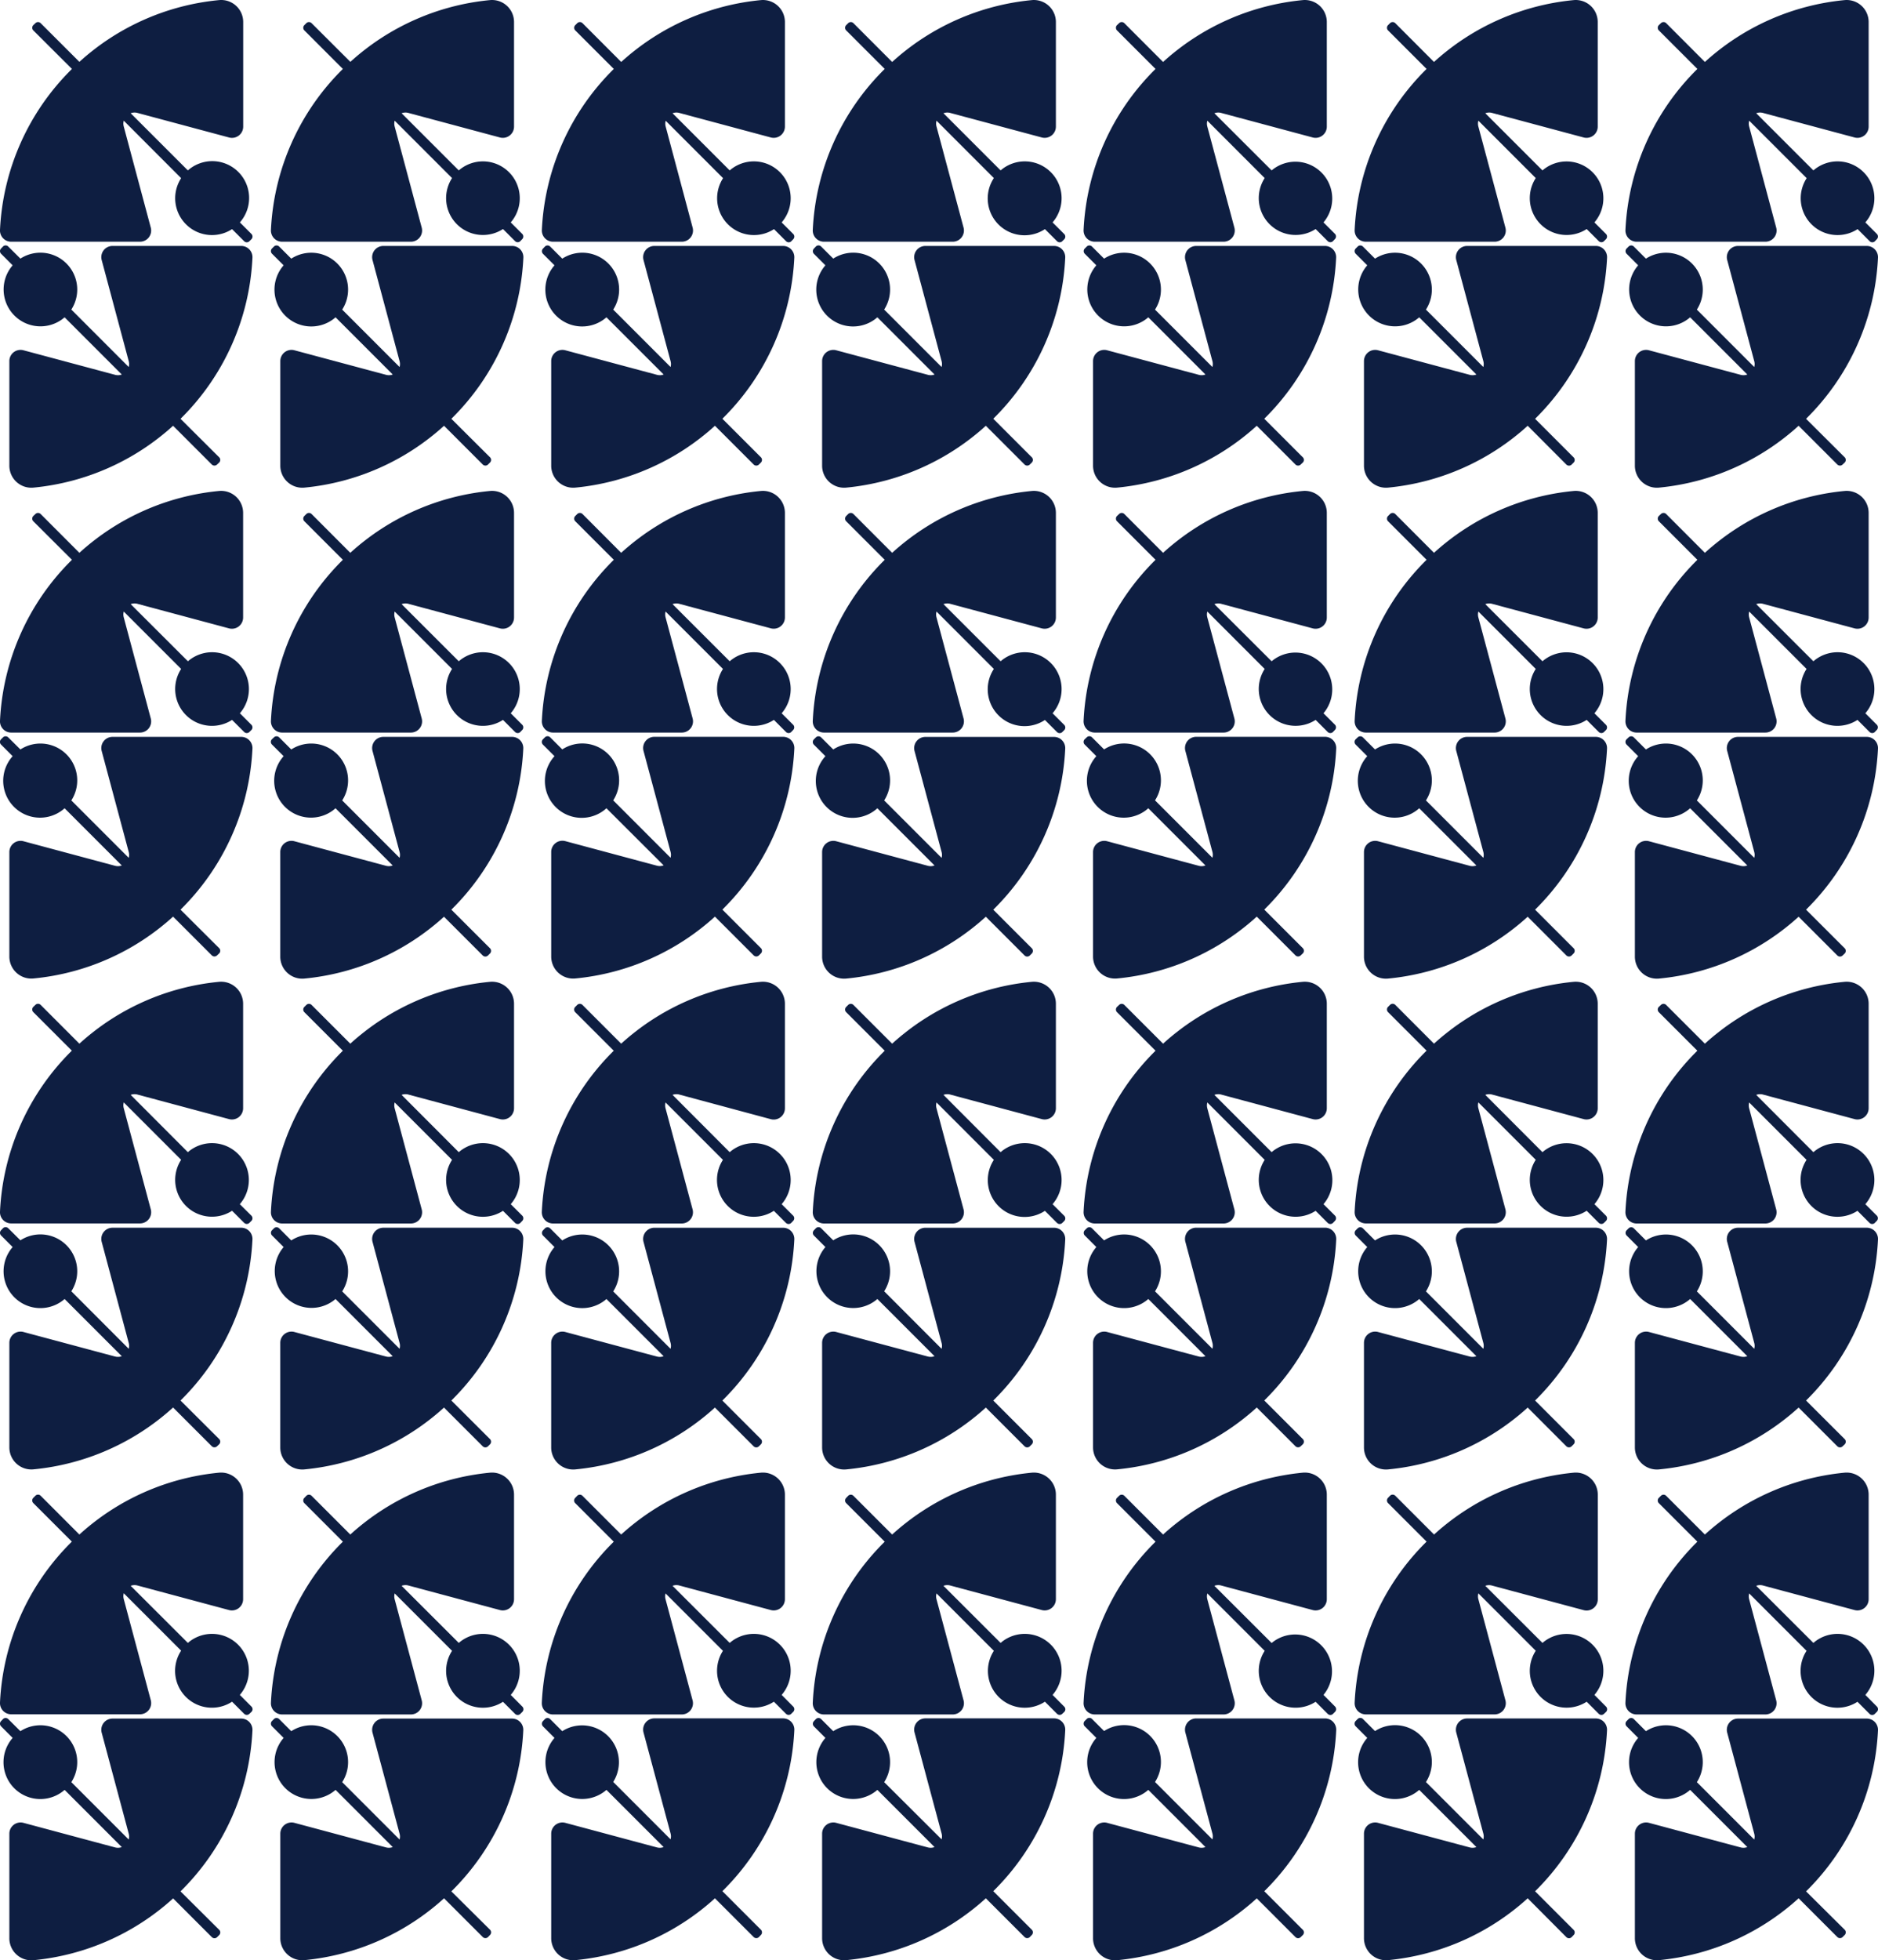 <svg xmlns="http://www.w3.org/2000/svg" viewBox="0 0 911.21 950.72"><defs><style>.cls-1{fill:#0e1e41;}</style></defs><g id="Layer_2" data-name="Layer 2"><g id="Layer_1-2" data-name="Layer 1"><path class="cls-1" d="M122,113.47l-5.61-5.61A17.87,17.87,0,0,0,91.15,82.65L63.41,54.92a5.35,5.35,0,0,1,3.3-.15l44.4,11.9A5.44,5.44,0,0,0,118,61.41V10.69A10.67,10.67,0,0,0,106.3.05,117.27,117.27,0,0,0,38.52,30L19.73,11.24a1.8,1.8,0,0,0-2.56,0l-1,.95a1.82,1.82,0,0,0,0,2.56L34.91,33.44A117.31,117.31,0,0,0,0,111.52a5.44,5.44,0,0,0,5.43,5.71H67.91a5.43,5.43,0,0,0,5.25-6.84l-13.11-49a5.34,5.34,0,0,1,0-2.86L87.89,86.41a17.86,17.86,0,0,0,24.71,24.71l5.86,5.86a1.8,1.8,0,0,0,2.56,0l1-1A1.8,1.8,0,0,0,122,113.47Z"/><path class="cls-1" d="M253.42,113.47l-5.61-5.61A17.87,17.87,0,0,0,222.6,82.65L194.86,54.92a5.35,5.35,0,0,1,3.3-.15l44.4,11.9a5.44,5.44,0,0,0,6.85-5.26V10.69A10.67,10.67,0,0,0,237.75.05,117.27,117.27,0,0,0,170,30L151.19,11.24a1.8,1.8,0,0,0-2.56,0l-.95.95a1.8,1.8,0,0,0,0,2.56l18.68,18.69a117.35,117.35,0,0,0-34.9,78.08,5.44,5.44,0,0,0,5.43,5.71h62.47a5.44,5.44,0,0,0,5.26-6.84l-13.12-49a5.44,5.44,0,0,1,0-2.86l27.84,27.84a17.86,17.86,0,0,0,24.71,24.71l5.86,5.86a1.8,1.8,0,0,0,2.56,0l.95-1A1.8,1.8,0,0,0,253.42,113.47Z"/><path class="cls-1" d="M384.87,113.47l-5.61-5.61a17.87,17.87,0,0,0-25.21-25.21L326.32,54.92a5.32,5.32,0,0,1,3.29-.15L374,66.67a5.44,5.44,0,0,0,6.84-5.26V10.69A10.67,10.67,0,0,0,369.2.05a117.3,117.3,0,0,0-67.78,30L282.64,11.24a1.8,1.8,0,0,0-2.56,0l-.95.95a1.8,1.8,0,0,0,0,2.56l18.69,18.69a117.32,117.32,0,0,0-34.91,78.08,5.44,5.44,0,0,0,5.44,5.71h62.46a5.44,5.44,0,0,0,5.26-6.84L323,61.43a5.44,5.44,0,0,1,0-2.86l27.84,27.84a17.86,17.86,0,0,0,24.71,24.71l5.86,5.86a1.8,1.8,0,0,0,2.56,0l.95-1A1.8,1.8,0,0,0,384.87,113.47Z"/><path class="cls-1" d="M516.33,113.47l-5.62-5.61A17.87,17.87,0,0,0,485.5,82.65L457.77,54.92a5.32,5.32,0,0,1,3.29-.15l44.41,11.9a5.45,5.45,0,0,0,6.85-5.26V10.69A10.68,10.68,0,0,0,500.66.05a117.27,117.27,0,0,0-67.78,30L414.09,11.24a1.8,1.8,0,0,0-2.56,0l-.95.95a1.8,1.8,0,0,0,0,2.56l18.69,18.69a117.32,117.32,0,0,0-34.91,78.08,5.44,5.44,0,0,0,5.44,5.71h62.46a5.44,5.44,0,0,0,5.26-6.84l-13.12-49a5.33,5.33,0,0,1,0-2.86l27.83,27.84A17.86,17.86,0,0,0,507,111.12l5.87,5.86a1.8,1.8,0,0,0,2.56,0l1-1A1.82,1.82,0,0,0,516.33,113.47Z"/><path class="cls-1" d="M647.78,113.47l-5.62-5.61A17.87,17.87,0,0,0,617,82.65L589.22,54.92a5.34,5.34,0,0,1,3.3-.15l44.4,11.9a5.44,5.44,0,0,0,6.85-5.26V10.69A10.67,10.67,0,0,0,632.11.05a117.27,117.27,0,0,0-67.78,30L545.54,11.24a1.8,1.8,0,0,0-2.56,0l-1,.95a1.82,1.82,0,0,0,0,2.56l18.69,18.69a117.32,117.32,0,0,0-34.91,78.08,5.45,5.45,0,0,0,5.44,5.71h62.47a5.43,5.43,0,0,0,5.25-6.84l-13.12-49a5.43,5.43,0,0,1,0-2.86l27.83,27.84a17.87,17.87,0,0,0,24.72,24.71l5.86,5.86a1.8,1.8,0,0,0,2.56,0l.95-1A1.82,1.82,0,0,0,647.78,113.47Z"/><path class="cls-1" d="M779.23,113.47l-5.62-5.61a17.87,17.87,0,0,0-25.2-25.21L720.67,54.92a5.34,5.34,0,0,1,3.3-.15l44.4,11.9a5.44,5.44,0,0,0,6.85-5.26V10.69A10.67,10.67,0,0,0,763.56.05a117.27,117.27,0,0,0-67.78,30L677,11.24a1.8,1.8,0,0,0-2.56,0l-.95.95a1.82,1.82,0,0,0,0,2.56l18.69,18.69a117.26,117.26,0,0,0-34.9,78.08,5.44,5.44,0,0,0,5.43,5.71h62.47a5.43,5.43,0,0,0,5.25-6.84l-13.12-49a5.43,5.43,0,0,1,0-2.86l27.84,27.84a17.86,17.86,0,0,0,24.71,24.71l5.86,5.86a1.8,1.8,0,0,0,2.56,0l1-1A1.82,1.82,0,0,0,779.23,113.47Z"/><path class="cls-1" d="M910.68,113.47l-5.61-5.61a17.87,17.87,0,0,0-25.21-25.21L852.12,54.92a5.35,5.35,0,0,1,3.3-.15l44.4,11.9a5.44,5.44,0,0,0,6.85-5.26V10.69A10.67,10.67,0,0,0,895,.05a117.27,117.27,0,0,0-67.78,30L808.44,11.24a1.8,1.8,0,0,0-2.56,0l-1,.95a1.82,1.82,0,0,0,0,2.56l18.69,18.69a117.31,117.31,0,0,0-34.9,78.08,5.44,5.44,0,0,0,5.43,5.71h62.47a5.43,5.43,0,0,0,5.25-6.84l-13.11-49a5.34,5.34,0,0,1,0-2.86L876.6,86.41a17.86,17.86,0,0,0,24.71,24.71l5.86,5.86a1.8,1.8,0,0,0,2.56,0l.95-1A1.8,1.8,0,0,0,910.68,113.47Z"/><path class="cls-1" d="M789.24,123.07l5.61,5.61a17.87,17.87,0,0,0,25.21,25.21l27.74,27.74a5.35,5.35,0,0,1-3.3.14l-44.4-11.89a5.43,5.43,0,0,0-6.85,5.25v50.72a10.67,10.67,0,0,0,11.66,10.64,117.27,117.27,0,0,0,67.78-30l18.79,18.79a1.82,1.82,0,0,0,2.56,0l1-.95a1.82,1.82,0,0,0,0-2.56L876.3,203.11A117.35,117.35,0,0,0,911.2,125a5.45,5.45,0,0,0-5.43-5.72H843.3a5.43,5.43,0,0,0-5.25,6.85l13.11,49a5.34,5.34,0,0,1,0,2.86l-27.84-27.84a17.87,17.87,0,0,0-24.71-24.71l-5.86-5.86a1.8,1.8,0,0,0-2.56,0l-1,1A1.8,1.8,0,0,0,789.24,123.07Z"/><path class="cls-1" d="M657.79,123.07l5.61,5.61a17.87,17.87,0,0,0,25.21,25.21l27.74,27.74a5.35,5.35,0,0,1-3.3.14l-44.41-11.89a5.43,5.43,0,0,0-6.84,5.25v50.72a10.67,10.67,0,0,0,11.66,10.64,117.27,117.27,0,0,0,67.78-30L760,225.31a1.82,1.82,0,0,0,2.56,0l.95-.95a1.8,1.8,0,0,0,0-2.56l-18.68-18.69A117.39,117.39,0,0,0,779.75,125a5.45,5.45,0,0,0-5.43-5.72H711.85a5.44,5.44,0,0,0-5.26,6.85l13.12,49a5.44,5.44,0,0,1,0,2.86l-27.84-27.84a17.87,17.87,0,0,0-24.71-24.71l-5.86-5.86a1.8,1.8,0,0,0-2.56,0l-1,1A1.8,1.8,0,0,0,657.79,123.07Z"/><path class="cls-1" d="M526.33,123.07l5.62,5.61a17.87,17.87,0,0,0,25.21,25.21l27.73,27.74a5.32,5.32,0,0,1-3.29.14l-44.41-11.89a5.43,5.43,0,0,0-6.84,5.25v50.72A10.67,10.67,0,0,0,542,236.49a117.3,117.3,0,0,0,67.78-30l18.78,18.79a1.82,1.82,0,0,0,2.56,0l1-.95a1.8,1.8,0,0,0,0-2.56l-18.69-18.69A117.36,117.36,0,0,0,648.3,125a5.45,5.45,0,0,0-5.44-5.72H580.4a5.44,5.44,0,0,0-5.26,6.85l13.12,49a5.44,5.44,0,0,1,0,2.86l-27.84-27.84a17.87,17.87,0,0,0-24.71-24.71l-5.87-5.86a1.79,1.79,0,0,0-2.55,0l-1,1A1.82,1.82,0,0,0,526.33,123.07Z"/><path class="cls-1" d="M394.88,123.07l5.62,5.61a17.86,17.86,0,0,0,25.2,25.21l27.74,27.74a5.32,5.32,0,0,1-3.29.14l-44.41-11.89a5.44,5.44,0,0,0-6.85,5.25v50.72a10.67,10.67,0,0,0,11.66,10.64,117.27,117.27,0,0,0,67.78-30l18.79,18.79a1.82,1.82,0,0,0,2.56,0l.95-.95a1.82,1.82,0,0,0,0-2.56l-18.69-18.69A117.36,117.36,0,0,0,516.85,125a5.45,5.45,0,0,0-5.44-5.72H449a5.44,5.44,0,0,0-5.26,6.85l13.12,49a5.33,5.33,0,0,1,0,2.86L429,150.13a17.87,17.87,0,0,0-24.71-24.71l-5.87-5.86a1.8,1.8,0,0,0-2.56,0l-.95,1A1.82,1.82,0,0,0,394.88,123.07Z"/><path class="cls-1" d="M263.43,123.07l5.62,5.61a17.86,17.86,0,0,0,25.2,25.21L322,181.63a5.35,5.35,0,0,1-3.3.14l-44.4-11.89a5.43,5.43,0,0,0-6.85,5.25v50.72a10.67,10.67,0,0,0,11.66,10.64,117.27,117.27,0,0,0,67.78-30l18.79,18.79a1.82,1.82,0,0,0,2.56,0l.95-.95a1.82,1.82,0,0,0,0-2.56l-18.69-18.69A117.36,117.36,0,0,0,385.4,125a5.45,5.45,0,0,0-5.44-5.72H317.49a5.44,5.44,0,0,0-5.25,6.85l13.12,49a5.43,5.43,0,0,1,0,2.86l-27.83-27.84a17.87,17.87,0,0,0-24.72-24.71l-5.86-5.86a1.8,1.8,0,0,0-2.56,0l-.95,1A1.82,1.82,0,0,0,263.43,123.07Z"/><path class="cls-1" d="M132,123.07l5.62,5.61a17.86,17.86,0,0,0,25.2,25.21l27.74,27.74a5.35,5.35,0,0,1-3.3.14l-44.4-11.89a5.43,5.43,0,0,0-6.85,5.25v50.72a10.67,10.67,0,0,0,11.66,10.64,117.27,117.27,0,0,0,67.78-30l18.79,18.79a1.82,1.82,0,0,0,2.56,0l.95-.95a1.82,1.82,0,0,0,0-2.56L219,203.11A117.3,117.3,0,0,0,253.94,125a5.45,5.45,0,0,0-5.43-5.72H186a5.44,5.44,0,0,0-5.25,6.85l13.12,49a5.43,5.43,0,0,1,0,2.86l-27.84-27.84a17.87,17.87,0,0,0-24.71-24.71l-5.86-5.86a1.8,1.8,0,0,0-2.56,0l-1,1A1.82,1.82,0,0,0,132,123.07Z"/><path class="cls-1" d="M.53,123.07l5.61,5.61a17.87,17.87,0,0,0,25.21,25.21l27.74,27.74a5.35,5.35,0,0,1-3.3.14l-44.4-11.89a5.43,5.43,0,0,0-6.85,5.25v50.72A10.67,10.67,0,0,0,16.2,236.49a117.27,117.27,0,0,0,67.78-30l18.79,18.79a1.82,1.82,0,0,0,2.56,0l1-.95a1.82,1.82,0,0,0,0-2.56L87.59,203.11A117.35,117.35,0,0,0,122.49,125a5.45,5.45,0,0,0-5.43-5.72H54.59a5.43,5.43,0,0,0-5.25,6.85l13.11,49a5.34,5.34,0,0,1,0,2.86L34.61,150.13A17.87,17.87,0,0,0,9.9,125.42L4,119.56a1.8,1.8,0,0,0-2.56,0l-.95,1A1.8,1.8,0,0,0,.53,123.07Z"/><path class="cls-1" d="M122,351.53l-5.61-5.61a17.87,17.87,0,0,0-25.21-25.21L63.41,293a5.35,5.35,0,0,1,3.3-.15l44.4,11.9a5.44,5.44,0,0,0,6.85-5.26V248.75a10.67,10.67,0,0,0-11.66-10.64,117.27,117.27,0,0,0-67.78,30L19.73,249.3a1.8,1.8,0,0,0-2.56,0l-1,.95a1.82,1.82,0,0,0,0,2.56L34.91,271.5A117.31,117.31,0,0,0,0,349.58a5.44,5.44,0,0,0,5.43,5.71H67.91a5.43,5.43,0,0,0,5.25-6.84l-13.11-49a5.34,5.34,0,0,1,0-2.86l27.84,27.84a17.86,17.86,0,0,0,24.71,24.71l5.86,5.86a1.8,1.8,0,0,0,2.56,0l1-1A1.8,1.8,0,0,0,122,351.53Z"/><path class="cls-1" d="M253.42,351.53l-5.61-5.61a17.87,17.87,0,0,0-25.21-25.21L194.86,293a5.35,5.35,0,0,1,3.3-.15l44.4,11.9a5.44,5.44,0,0,0,6.85-5.26V248.75a10.67,10.67,0,0,0-11.66-10.64,117.27,117.27,0,0,0-67.78,30L151.19,249.3a1.8,1.8,0,0,0-2.56,0l-.95.95a1.8,1.8,0,0,0,0,2.56l18.68,18.69a117.35,117.35,0,0,0-34.9,78.08,5.44,5.44,0,0,0,5.43,5.71h62.47a5.44,5.44,0,0,0,5.26-6.84l-13.12-49a5.44,5.44,0,0,1,0-2.86l27.84,27.84a17.86,17.86,0,0,0,24.71,24.71l5.86,5.86a1.8,1.8,0,0,0,2.56,0l.95-1A1.8,1.8,0,0,0,253.42,351.53Z"/><path class="cls-1" d="M384.87,351.53l-5.61-5.61a17.87,17.87,0,0,0-25.21-25.21L326.32,293a5.32,5.32,0,0,1,3.29-.15L374,304.73a5.44,5.44,0,0,0,6.84-5.26V248.75a10.67,10.67,0,0,0-11.66-10.64,117.3,117.3,0,0,0-67.78,30L282.64,249.3a1.8,1.8,0,0,0-2.56,0l-.95.95a1.8,1.8,0,0,0,0,2.56l18.69,18.69a117.32,117.32,0,0,0-34.91,78.08,5.44,5.44,0,0,0,5.44,5.71h62.46a5.44,5.44,0,0,0,5.26-6.84l-13.12-49a5.44,5.44,0,0,1,0-2.86l27.84,27.84a17.86,17.86,0,0,0,24.71,24.71l5.86,5.86a1.8,1.8,0,0,0,2.56,0l.95-1A1.8,1.8,0,0,0,384.87,351.53Z"/><path class="cls-1" d="M516.33,351.53l-5.62-5.61a17.87,17.87,0,0,0-25.21-25.21L457.77,293a5.32,5.32,0,0,1,3.29-.15l44.41,11.9a5.45,5.45,0,0,0,6.85-5.26V248.75a10.68,10.68,0,0,0-11.66-10.64,117.27,117.27,0,0,0-67.78,30L414.09,249.3a1.8,1.8,0,0,0-2.56,0l-.95.95a1.8,1.8,0,0,0,0,2.56l18.69,18.69a117.32,117.32,0,0,0-34.91,78.08,5.44,5.44,0,0,0,5.44,5.71h62.46a5.44,5.44,0,0,0,5.26-6.84l-13.12-49a5.33,5.33,0,0,1,0-2.86l27.83,27.84A17.86,17.86,0,0,0,507,349.18l5.87,5.86a1.8,1.8,0,0,0,2.56,0l1-1A1.82,1.82,0,0,0,516.33,351.53Z"/><path class="cls-1" d="M647.78,351.53l-5.62-5.61A17.87,17.87,0,0,0,617,320.71L589.22,293a5.34,5.34,0,0,1,3.3-.15l44.4,11.9a5.44,5.44,0,0,0,6.85-5.26V248.75a10.67,10.67,0,0,0-11.66-10.64,117.27,117.27,0,0,0-67.78,30L545.54,249.3a1.8,1.8,0,0,0-2.56,0l-1,.95a1.82,1.82,0,0,0,0,2.56l18.69,18.69a117.32,117.32,0,0,0-34.91,78.08,5.45,5.45,0,0,0,5.44,5.71h62.47a5.43,5.43,0,0,0,5.25-6.84l-13.12-49a5.43,5.43,0,0,1,0-2.86l27.83,27.84a17.87,17.87,0,0,0,24.72,24.71l5.86,5.86a1.8,1.8,0,0,0,2.56,0l.95-1A1.82,1.82,0,0,0,647.78,351.53Z"/><path class="cls-1" d="M779.23,351.53l-5.62-5.61a17.87,17.87,0,0,0-25.2-25.21L720.67,293a5.34,5.34,0,0,1,3.3-.15l44.4,11.9a5.44,5.44,0,0,0,6.85-5.26V248.75a10.67,10.67,0,0,0-11.66-10.64,117.27,117.27,0,0,0-67.78,30L677,249.3a1.8,1.8,0,0,0-2.56,0l-.95.95a1.82,1.82,0,0,0,0,2.56l18.69,18.69a117.26,117.26,0,0,0-34.9,78.08,5.44,5.44,0,0,0,5.43,5.71h62.47a5.43,5.43,0,0,0,5.25-6.84l-13.12-49a5.43,5.43,0,0,1,0-2.86l27.84,27.84a17.86,17.86,0,0,0,24.71,24.71l5.86,5.86a1.8,1.8,0,0,0,2.56,0l1-1A1.82,1.82,0,0,0,779.23,351.53Z"/><path class="cls-1" d="M910.68,351.53l-5.61-5.61a17.87,17.87,0,0,0-25.21-25.21L852.12,293a5.35,5.35,0,0,1,3.3-.15l44.4,11.9a5.44,5.44,0,0,0,6.85-5.26V248.75A10.67,10.67,0,0,0,895,238.11a117.27,117.27,0,0,0-67.78,30L808.44,249.3a1.8,1.8,0,0,0-2.56,0l-1,.95a1.82,1.82,0,0,0,0,2.56l18.69,18.69a117.31,117.31,0,0,0-34.9,78.08,5.44,5.44,0,0,0,5.43,5.71h62.47a5.43,5.43,0,0,0,5.25-6.84l-13.11-49a5.34,5.34,0,0,1,0-2.86l27.84,27.84a17.86,17.86,0,0,0,24.71,24.71l5.86,5.86a1.8,1.8,0,0,0,2.56,0l.95-1A1.8,1.8,0,0,0,910.68,351.53Z"/><path class="cls-1" d="M789.24,361.13l5.61,5.61A17.87,17.87,0,0,0,820.06,392l27.74,27.74a5.42,5.42,0,0,1-3.3.15l-44.4-11.9a5.43,5.43,0,0,0-6.85,5.25v50.72a10.67,10.67,0,0,0,11.66,10.64,117.21,117.21,0,0,0,67.78-30l18.79,18.79a1.82,1.82,0,0,0,2.56,0l1-.95a1.82,1.82,0,0,0,0-2.56L876.3,441.17a117.35,117.35,0,0,0,34.9-78.08,5.45,5.45,0,0,0-5.43-5.72H843.3a5.43,5.43,0,0,0-5.25,6.85l13.11,48.95a5.34,5.34,0,0,1,0,2.86l-27.84-27.84a17.87,17.87,0,0,0-24.71-24.71l-5.86-5.86a1.8,1.8,0,0,0-2.56,0l-1,.95A1.8,1.8,0,0,0,789.24,361.13Z"/><path class="cls-1" d="M657.79,361.13l5.61,5.61A17.87,17.87,0,0,0,688.61,392l27.74,27.74a5.42,5.42,0,0,1-3.3.15l-44.41-11.9a5.43,5.43,0,0,0-6.84,5.25v50.72a10.67,10.67,0,0,0,11.66,10.64,117.21,117.21,0,0,0,67.78-30L760,463.37a1.82,1.82,0,0,0,2.56,0l.95-.95a1.8,1.8,0,0,0,0-2.56l-18.68-18.69a117.39,117.39,0,0,0,34.9-78.08,5.45,5.45,0,0,0-5.43-5.72H711.85a5.44,5.44,0,0,0-5.26,6.85l13.12,48.95a5.44,5.44,0,0,1,0,2.86l-27.84-27.84a17.87,17.87,0,0,0-24.71-24.71l-5.86-5.86a1.8,1.8,0,0,0-2.56,0l-1,.95A1.8,1.8,0,0,0,657.79,361.13Z"/><path class="cls-1" d="M526.33,361.13l5.62,5.61A17.87,17.87,0,0,0,557.16,392l27.73,27.74a5.39,5.39,0,0,1-3.29.15l-44.41-11.9a5.43,5.43,0,0,0-6.84,5.25v50.72A10.67,10.67,0,0,0,542,474.55a117.24,117.24,0,0,0,67.78-30l18.78,18.79a1.82,1.82,0,0,0,2.56,0l1-.95a1.8,1.8,0,0,0,0-2.56l-18.69-18.69a117.36,117.36,0,0,0,34.91-78.08,5.45,5.45,0,0,0-5.44-5.72H580.4a5.44,5.44,0,0,0-5.26,6.85l13.12,48.95a5.44,5.44,0,0,1,0,2.86l-27.84-27.84a17.87,17.87,0,0,0-24.71-24.71l-5.87-5.86a1.79,1.79,0,0,0-2.55,0l-1,.95A1.82,1.82,0,0,0,526.33,361.13Z"/><path class="cls-1" d="M394.88,361.13l5.62,5.61A17.86,17.86,0,0,0,425.7,392l27.74,27.74a5.39,5.39,0,0,1-3.29.15l-44.41-11.9a5.44,5.44,0,0,0-6.85,5.25v50.72a10.67,10.67,0,0,0,11.66,10.64,117.21,117.21,0,0,0,67.78-30l18.79,18.79a1.82,1.82,0,0,0,2.56,0l.95-.95a1.82,1.82,0,0,0,0-2.56l-18.69-18.69a117.36,117.36,0,0,0,34.91-78.08,5.45,5.45,0,0,0-5.44-5.72H449a5.44,5.44,0,0,0-5.26,6.85l13.12,48.95a5.33,5.33,0,0,1,0,2.86L429,388.19a17.87,17.87,0,0,0-24.71-24.71l-5.87-5.86a1.8,1.8,0,0,0-2.56,0l-.95.95A1.82,1.82,0,0,0,394.88,361.13Z"/><path class="cls-1" d="M263.43,361.13l5.62,5.61A17.86,17.86,0,0,0,294.25,392L322,419.69a5.42,5.42,0,0,1-3.3.15l-44.4-11.9a5.43,5.43,0,0,0-6.85,5.25v50.72a10.67,10.67,0,0,0,11.66,10.64,117.21,117.21,0,0,0,67.78-30l18.79,18.79a1.82,1.82,0,0,0,2.56,0l.95-.95a1.82,1.82,0,0,0,0-2.56l-18.69-18.69a117.36,117.36,0,0,0,34.91-78.08,5.45,5.45,0,0,0-5.44-5.72H317.49a5.44,5.44,0,0,0-5.25,6.85l13.12,48.95a5.43,5.43,0,0,1,0,2.86l-27.83-27.84a17.87,17.87,0,0,0-24.72-24.71l-5.86-5.86a1.8,1.8,0,0,0-2.56,0l-.95.95A1.82,1.82,0,0,0,263.43,361.13Z"/><path class="cls-1" d="M132,361.13l5.62,5.61A17.86,17.86,0,0,0,162.8,392l27.74,27.74a5.42,5.42,0,0,1-3.3.15l-44.4-11.9a5.43,5.43,0,0,0-6.85,5.25v50.72a10.67,10.67,0,0,0,11.66,10.64,117.21,117.21,0,0,0,67.78-30l18.79,18.79a1.82,1.82,0,0,0,2.56,0l.95-.95a1.82,1.82,0,0,0,0-2.56L219,441.17a117.3,117.3,0,0,0,34.9-78.08,5.45,5.45,0,0,0-5.43-5.72H186a5.44,5.44,0,0,0-5.25,6.85l13.12,48.95a5.43,5.43,0,0,1,0,2.86l-27.84-27.84a17.87,17.87,0,0,0-24.71-24.71l-5.86-5.86a1.8,1.8,0,0,0-2.56,0l-1,.95A1.82,1.82,0,0,0,132,361.13Z"/><path class="cls-1" d="M.53,361.13l5.61,5.61A17.87,17.87,0,0,0,31.35,392l27.74,27.74a5.42,5.42,0,0,1-3.3.15l-44.4-11.9a5.43,5.43,0,0,0-6.85,5.25v50.72A10.67,10.67,0,0,0,16.2,474.55a117.21,117.21,0,0,0,67.78-30l18.79,18.79a1.82,1.82,0,0,0,2.56,0l1-.95a1.82,1.82,0,0,0,0-2.56L87.59,441.17a117.35,117.35,0,0,0,34.9-78.08,5.45,5.45,0,0,0-5.43-5.72H54.59a5.43,5.43,0,0,0-5.25,6.85l13.11,48.95a5.34,5.34,0,0,1,0,2.86L34.61,388.19A17.87,17.87,0,0,0,9.9,363.48L4,357.62a1.8,1.8,0,0,0-2.56,0l-.95.95A1.8,1.8,0,0,0,.53,361.13Z"/><path class="cls-1" d="M122,589.6,116.36,584a17.87,17.87,0,0,0-25.21-25.21L63.41,531a5.35,5.35,0,0,1,3.3-.15l44.4,11.9a5.44,5.44,0,0,0,6.85-5.26V486.81a10.67,10.67,0,0,0-11.66-10.64,117.27,117.27,0,0,0-67.78,30L19.73,487.36a1.8,1.8,0,0,0-2.56,0l-1,.95a1.82,1.82,0,0,0,0,2.56l18.69,18.69A117.31,117.31,0,0,0,0,587.64a5.44,5.44,0,0,0,5.43,5.71H67.91a5.43,5.43,0,0,0,5.25-6.84l-13.11-49a5.34,5.34,0,0,1,0-2.86l27.84,27.84a17.86,17.86,0,0,0,24.71,24.71l5.86,5.87a1.82,1.82,0,0,0,2.56,0l1-1A1.8,1.8,0,0,0,122,589.6Z"/><path class="cls-1" d="M253.42,589.6,247.81,584a17.87,17.87,0,0,0-25.21-25.21L194.86,531a5.35,5.35,0,0,1,3.3-.15l44.4,11.9a5.44,5.44,0,0,0,6.85-5.26V486.81a10.67,10.67,0,0,0-11.66-10.64,117.27,117.27,0,0,0-67.78,30l-18.78-18.78a1.8,1.8,0,0,0-2.56,0l-.95.95a1.8,1.8,0,0,0,0,2.56l18.68,18.69a117.35,117.35,0,0,0-34.9,78.08,5.44,5.44,0,0,0,5.43,5.71h62.47a5.44,5.44,0,0,0,5.26-6.84l-13.12-49a5.44,5.44,0,0,1,0-2.86l27.84,27.84a17.86,17.86,0,0,0,24.71,24.71l5.86,5.87a1.82,1.82,0,0,0,2.56,0l.95-1A1.8,1.8,0,0,0,253.42,589.6Z"/><path class="cls-1" d="M384.87,589.6,379.26,584a17.87,17.87,0,0,0-25.21-25.21L326.32,531a5.32,5.32,0,0,1,3.29-.15L374,542.79a5.44,5.44,0,0,0,6.84-5.26V486.81a10.67,10.67,0,0,0-11.66-10.64,117.3,117.3,0,0,0-67.78,30l-18.78-18.78a1.8,1.8,0,0,0-2.56,0l-.95.95a1.8,1.8,0,0,0,0,2.56l18.69,18.69a117.32,117.32,0,0,0-34.91,78.08,5.44,5.44,0,0,0,5.44,5.71h62.46a5.44,5.44,0,0,0,5.26-6.84l-13.12-49a5.44,5.44,0,0,1,0-2.86l27.84,27.84a17.86,17.86,0,0,0,24.71,24.71l5.86,5.87a1.82,1.82,0,0,0,2.56,0l.95-1A1.8,1.8,0,0,0,384.87,589.6Z"/><path class="cls-1" d="M516.33,589.6,510.71,584a17.87,17.87,0,0,0-25.21-25.21L457.77,531a5.32,5.32,0,0,1,3.29-.15l44.41,11.9a5.45,5.45,0,0,0,6.85-5.26V486.81a10.68,10.68,0,0,0-11.66-10.64,117.27,117.27,0,0,0-67.78,30l-18.79-18.78a1.8,1.8,0,0,0-2.56,0l-.95.95a1.8,1.8,0,0,0,0,2.56l18.69,18.69a117.32,117.32,0,0,0-34.91,78.08,5.44,5.44,0,0,0,5.44,5.71h62.46a5.44,5.44,0,0,0,5.26-6.84l-13.12-49a5.33,5.33,0,0,1,0-2.86l27.83,27.84A17.86,17.86,0,0,0,507,587.24l5.87,5.87a1.82,1.82,0,0,0,2.56,0l1-1A1.82,1.82,0,0,0,516.33,589.6Z"/><path class="cls-1" d="M647.78,589.6,642.16,584A17.87,17.87,0,0,0,617,558.77L589.22,531a5.34,5.34,0,0,1,3.3-.15l44.4,11.9a5.44,5.44,0,0,0,6.85-5.26V486.81a10.67,10.67,0,0,0-11.66-10.64,117.27,117.27,0,0,0-67.78,30l-18.79-18.78a1.8,1.8,0,0,0-2.56,0l-1,.95a1.82,1.82,0,0,0,0,2.56l18.69,18.69a117.32,117.32,0,0,0-34.91,78.08,5.45,5.45,0,0,0,5.44,5.71h62.47a5.43,5.43,0,0,0,5.25-6.84l-13.12-49a5.43,5.43,0,0,1,0-2.86l27.83,27.84a17.87,17.87,0,0,0,24.72,24.71l5.86,5.87a1.82,1.82,0,0,0,2.56,0l.95-1A1.82,1.82,0,0,0,647.78,589.6Z"/><path class="cls-1" d="M779.23,589.6,773.61,584a17.87,17.87,0,0,0-25.2-25.21L720.67,531a5.34,5.34,0,0,1,3.3-.15l44.4,11.9a5.44,5.44,0,0,0,6.85-5.26V486.81a10.67,10.67,0,0,0-11.66-10.64,117.27,117.27,0,0,0-67.78,30L677,487.36a1.8,1.8,0,0,0-2.56,0l-.95.95a1.82,1.82,0,0,0,0,2.56l18.69,18.69a117.26,117.26,0,0,0-34.9,78.08,5.44,5.44,0,0,0,5.43,5.71h62.47a5.43,5.43,0,0,0,5.25-6.84l-13.12-49a5.43,5.43,0,0,1,0-2.86l27.84,27.84a17.86,17.86,0,0,0,24.71,24.71l5.86,5.87a1.82,1.82,0,0,0,2.56,0l1-1A1.82,1.82,0,0,0,779.23,589.6Z"/><path class="cls-1" d="M910.68,589.6,905.07,584a17.87,17.87,0,0,0-25.21-25.21L852.12,531a5.35,5.35,0,0,1,3.3-.15l44.4,11.9a5.44,5.44,0,0,0,6.85-5.26V486.81A10.67,10.67,0,0,0,895,476.17a117.27,117.27,0,0,0-67.78,30l-18.79-18.78a1.8,1.8,0,0,0-2.56,0l-1,.95a1.82,1.82,0,0,0,0,2.56l18.69,18.69a117.31,117.31,0,0,0-34.9,78.08,5.44,5.44,0,0,0,5.43,5.71h62.47a5.43,5.43,0,0,0,5.25-6.84l-13.11-49a5.34,5.34,0,0,1,0-2.86l27.84,27.84a17.86,17.86,0,0,0,24.71,24.71l5.86,5.87a1.82,1.82,0,0,0,2.56,0l.95-1A1.8,1.8,0,0,0,910.68,589.6Z"/><path class="cls-1" d="M789.24,599.19l5.61,5.62A17.86,17.86,0,0,0,820.06,630l27.74,27.74a5.42,5.42,0,0,1-3.3.15L800.1,646a5.44,5.44,0,0,0-6.85,5.25V702a10.68,10.68,0,0,0,11.66,10.65,117.29,117.29,0,0,0,67.78-30l18.79,18.79a1.82,1.82,0,0,0,2.56,0l1-.95a1.82,1.82,0,0,0,0-2.56L876.3,679.23a117.35,117.35,0,0,0,34.9-78.08,5.45,5.45,0,0,0-5.43-5.72H843.3a5.43,5.43,0,0,0-5.25,6.85l13.11,49a5.34,5.34,0,0,1,0,2.86l-27.84-27.84a17.87,17.87,0,0,0-24.71-24.71l-5.86-5.86a1.82,1.82,0,0,0-2.56,0l-1,1A1.8,1.8,0,0,0,789.24,599.19Z"/><path class="cls-1" d="M657.79,599.19l5.61,5.62A17.86,17.86,0,0,0,688.61,630l27.74,27.74a5.42,5.42,0,0,1-3.3.15L668.64,646a5.43,5.43,0,0,0-6.84,5.25V702a10.68,10.68,0,0,0,11.66,10.65,117.29,117.29,0,0,0,67.78-30L760,701.43a1.82,1.82,0,0,0,2.56,0l.95-.95a1.8,1.8,0,0,0,0-2.56l-18.68-18.69a117.39,117.39,0,0,0,34.9-78.08,5.45,5.45,0,0,0-5.43-5.72H711.85a5.44,5.44,0,0,0-5.26,6.85l13.12,49a5.44,5.44,0,0,1,0,2.86l-27.84-27.84a17.87,17.87,0,0,0-24.71-24.71l-5.86-5.86a1.82,1.82,0,0,0-2.56,0l-1,1A1.8,1.8,0,0,0,657.79,599.19Z"/><path class="cls-1" d="M526.33,599.19l5.62,5.62A17.86,17.86,0,0,0,557.16,630l27.73,27.74a5.39,5.39,0,0,1-3.29.15L537.19,646a5.43,5.43,0,0,0-6.84,5.25V702A10.68,10.68,0,0,0,542,712.62a117.31,117.31,0,0,0,67.78-30l18.78,18.79a1.82,1.82,0,0,0,2.56,0l1-.95a1.8,1.8,0,0,0,0-2.56l-18.69-18.69a117.36,117.36,0,0,0,34.91-78.08,5.45,5.45,0,0,0-5.44-5.72H580.4a5.44,5.44,0,0,0-5.26,6.85l13.12,49a5.44,5.44,0,0,1,0,2.86l-27.84-27.84a17.87,17.87,0,0,0-24.71-24.71l-5.87-5.86a1.81,1.81,0,0,0-2.55,0l-1,1A1.82,1.82,0,0,0,526.33,599.19Z"/><path class="cls-1" d="M394.88,599.19l5.62,5.62A17.86,17.86,0,0,0,425.7,630l27.74,27.74a5.39,5.39,0,0,1-3.29.15L405.74,646a5.44,5.44,0,0,0-6.85,5.25V702a10.69,10.69,0,0,0,11.66,10.65,117.29,117.29,0,0,0,67.78-30l18.79,18.79a1.82,1.82,0,0,0,2.56,0l.95-.95a1.82,1.82,0,0,0,0-2.56l-18.69-18.69a117.36,117.36,0,0,0,34.91-78.08,5.45,5.45,0,0,0-5.44-5.72H449a5.44,5.44,0,0,0-5.26,6.85l13.12,49a5.33,5.33,0,0,1,0,2.86L429,626.25a17.87,17.87,0,0,0-24.71-24.71l-5.87-5.86a1.82,1.82,0,0,0-2.56,0l-.95,1A1.82,1.82,0,0,0,394.88,599.19Z"/><path class="cls-1" d="M263.43,599.19l5.62,5.62a17.86,17.86,0,0,0,25.2,25.2L322,657.75a5.42,5.42,0,0,1-3.3.15L274.29,646a5.44,5.44,0,0,0-6.85,5.25V702a10.68,10.68,0,0,0,11.66,10.65,117.29,117.29,0,0,0,67.78-30l18.79,18.79a1.82,1.82,0,0,0,2.56,0l.95-.95a1.82,1.82,0,0,0,0-2.56l-18.69-18.69a117.36,117.36,0,0,0,34.91-78.08,5.45,5.45,0,0,0-5.44-5.72H317.49a5.44,5.44,0,0,0-5.25,6.85l13.12,49a5.43,5.43,0,0,1,0,2.86l-27.83-27.84a17.87,17.87,0,0,0-24.72-24.71l-5.86-5.86a1.82,1.82,0,0,0-2.56,0l-.95,1A1.82,1.82,0,0,0,263.43,599.19Z"/><path class="cls-1" d="M132,599.19l5.62,5.62A17.86,17.86,0,0,0,162.8,630l27.74,27.74a5.42,5.42,0,0,1-3.3.15L142.84,646a5.44,5.44,0,0,0-6.85,5.25V702a10.68,10.68,0,0,0,11.66,10.65,117.29,117.29,0,0,0,67.78-30l18.79,18.79a1.82,1.82,0,0,0,2.56,0l.95-.95a1.82,1.82,0,0,0,0-2.56L219,679.23a117.3,117.3,0,0,0,34.9-78.08,5.45,5.45,0,0,0-5.43-5.72H186a5.44,5.44,0,0,0-5.25,6.85l13.12,49a5.43,5.43,0,0,1,0,2.86l-27.84-27.84a17.87,17.87,0,0,0-24.71-24.71l-5.86-5.86a1.82,1.82,0,0,0-2.56,0l-1,1A1.82,1.82,0,0,0,132,599.19Z"/><path class="cls-1" d="M.53,599.19l5.61,5.62A17.86,17.86,0,0,0,31.35,630l27.74,27.74a5.42,5.42,0,0,1-3.3.15L11.39,646a5.44,5.44,0,0,0-6.85,5.25V702A10.68,10.68,0,0,0,16.2,712.62a117.29,117.29,0,0,0,67.78-30l18.79,18.79a1.82,1.82,0,0,0,2.56,0l1-.95a1.82,1.82,0,0,0,0-2.56L87.59,679.23a117.35,117.35,0,0,0,34.9-78.08,5.45,5.45,0,0,0-5.43-5.72H54.59a5.43,5.43,0,0,0-5.25,6.85l13.11,49a5.34,5.34,0,0,1,0,2.86L34.61,626.25A17.87,17.87,0,0,0,9.9,601.54L4,595.68a1.82,1.82,0,0,0-2.56,0l-.95,1A1.8,1.8,0,0,0,.53,599.19Z"/><path class="cls-1" d="M122,827.66,116.36,822a17.87,17.87,0,0,0-25.21-25.21L63.41,769.1a5.35,5.35,0,0,1,3.3-.15l44.4,11.9a5.44,5.44,0,0,0,6.85-5.26V724.88a10.68,10.68,0,0,0-11.66-10.65,117.27,117.27,0,0,0-67.78,30L19.73,725.42a1.8,1.8,0,0,0-2.56,0l-1,1a1.82,1.82,0,0,0,0,2.56l18.69,18.69A117.33,117.33,0,0,0,0,825.7a5.44,5.44,0,0,0,5.43,5.71H67.91a5.43,5.43,0,0,0,5.25-6.84l-13.11-49a5.34,5.34,0,0,1,0-2.86l27.84,27.84A17.86,17.86,0,0,0,112.6,825.3l5.86,5.87a1.82,1.82,0,0,0,2.56,0l1-.95A1.8,1.8,0,0,0,122,827.66Z"/><path class="cls-1" d="M253.42,827.66,247.81,822a17.87,17.87,0,0,0-25.21-25.21L194.86,769.1a5.35,5.35,0,0,1,3.3-.15l44.4,11.9a5.44,5.44,0,0,0,6.85-5.26V724.88a10.68,10.68,0,0,0-11.66-10.65,117.27,117.27,0,0,0-67.78,30l-18.78-18.78a1.8,1.8,0,0,0-2.56,0l-.95,1a1.8,1.8,0,0,0,0,2.56l18.68,18.69a117.37,117.37,0,0,0-34.9,78.08,5.44,5.44,0,0,0,5.43,5.71h62.47a5.44,5.44,0,0,0,5.26-6.84l-13.12-49a5.44,5.44,0,0,1,0-2.86l27.84,27.84a17.86,17.86,0,0,0,24.71,24.71l5.86,5.87a1.82,1.82,0,0,0,2.56,0l.95-.95A1.8,1.8,0,0,0,253.42,827.66Z"/><path class="cls-1" d="M384.87,827.66,379.26,822a17.87,17.87,0,0,0-25.21-25.21L326.32,769.1a5.32,5.32,0,0,1,3.29-.15L374,780.85a5.44,5.44,0,0,0,6.84-5.26V724.88a10.68,10.68,0,0,0-11.66-10.65,117.3,117.3,0,0,0-67.78,30l-18.78-18.78a1.8,1.8,0,0,0-2.56,0l-.95,1a1.8,1.8,0,0,0,0,2.56l18.69,18.69a117.34,117.34,0,0,0-34.91,78.08,5.44,5.44,0,0,0,5.44,5.71h62.46a5.44,5.44,0,0,0,5.26-6.84l-13.12-49a5.44,5.44,0,0,1,0-2.86l27.84,27.84A17.86,17.86,0,0,0,375.5,825.3l5.86,5.87a1.82,1.82,0,0,0,2.56,0l.95-.95A1.8,1.8,0,0,0,384.87,827.66Z"/><path class="cls-1" d="M516.33,827.66,510.71,822a17.87,17.87,0,0,0-25.21-25.21L457.77,769.1a5.32,5.32,0,0,1,3.29-.15l44.41,11.9a5.45,5.45,0,0,0,6.85-5.26V724.88a10.69,10.69,0,0,0-11.66-10.65,117.27,117.27,0,0,0-67.78,30l-18.79-18.78a1.8,1.8,0,0,0-2.56,0l-.95,1a1.8,1.8,0,0,0,0,2.56l18.69,18.69a117.34,117.34,0,0,0-34.91,78.08,5.44,5.44,0,0,0,5.44,5.71h62.46a5.44,5.44,0,0,0,5.26-6.84l-13.12-49a5.33,5.33,0,0,1,0-2.86l27.83,27.84A17.86,17.86,0,0,0,507,825.3l5.87,5.87a1.82,1.82,0,0,0,2.56,0l1-.95A1.82,1.82,0,0,0,516.33,827.66Z"/><path class="cls-1" d="M647.78,827.66,642.16,822A17.87,17.87,0,0,0,617,796.83L589.22,769.1a5.34,5.34,0,0,1,3.3-.15l44.4,11.9a5.44,5.44,0,0,0,6.85-5.26V724.88a10.68,10.68,0,0,0-11.66-10.65,117.27,117.27,0,0,0-67.78,30l-18.79-18.78a1.8,1.8,0,0,0-2.56,0l-1,1a1.82,1.82,0,0,0,0,2.56l18.69,18.69a117.34,117.34,0,0,0-34.91,78.08,5.45,5.45,0,0,0,5.44,5.71h62.47a5.43,5.43,0,0,0,5.25-6.84l-13.12-49a5.43,5.43,0,0,1,0-2.86l27.83,27.84a17.87,17.87,0,0,0,24.72,24.71l5.86,5.87a1.82,1.82,0,0,0,2.56,0l.95-.95A1.82,1.82,0,0,0,647.78,827.66Z"/><path class="cls-1" d="M779.23,827.66,773.61,822a17.87,17.87,0,0,0-25.2-25.21L720.67,769.1A5.34,5.34,0,0,1,724,769l44.4,11.9a5.44,5.44,0,0,0,6.85-5.26V724.88a10.68,10.68,0,0,0-11.66-10.65,117.27,117.27,0,0,0-67.78,30L677,725.42a1.8,1.8,0,0,0-2.56,0l-.95,1a1.82,1.82,0,0,0,0,2.56l18.69,18.69a117.28,117.28,0,0,0-34.9,78.08,5.44,5.44,0,0,0,5.43,5.71h62.47a5.43,5.43,0,0,0,5.25-6.84l-13.12-49a5.43,5.43,0,0,1,0-2.86l27.84,27.84a17.86,17.86,0,0,0,24.71,24.71l5.86,5.87a1.82,1.82,0,0,0,2.56,0l1-.95A1.82,1.82,0,0,0,779.23,827.66Z"/><path class="cls-1" d="M910.68,827.66,905.07,822a17.87,17.87,0,0,0-25.21-25.21L852.12,769.1a5.35,5.35,0,0,1,3.3-.15l44.4,11.9a5.44,5.44,0,0,0,6.85-5.26V724.88A10.68,10.68,0,0,0,895,714.23a117.27,117.27,0,0,0-67.78,30l-18.79-18.78a1.8,1.8,0,0,0-2.56,0l-1,1a1.82,1.82,0,0,0,0,2.56l18.69,18.69a117.33,117.33,0,0,0-34.9,78.08,5.44,5.44,0,0,0,5.43,5.71h62.47a5.43,5.43,0,0,0,5.25-6.84l-13.11-49a5.34,5.34,0,0,1,0-2.86l27.84,27.84a17.86,17.86,0,0,0,24.71,24.71l5.86,5.87a1.82,1.82,0,0,0,2.56,0l.95-.95A1.8,1.8,0,0,0,910.68,827.66Z"/><path class="cls-1" d="M789.24,837.25l5.61,5.62a17.86,17.86,0,0,0,25.21,25.2l27.74,27.74a5.42,5.42,0,0,1-3.3.15l-44.4-11.9a5.44,5.44,0,0,0-6.85,5.25V940a10.68,10.68,0,0,0,11.66,10.65,117.29,117.29,0,0,0,67.78-30l18.79,18.79a1.82,1.82,0,0,0,2.56,0l1-1a1.82,1.82,0,0,0,0-2.56L876.3,917.29a117.35,117.35,0,0,0,34.9-78.08,5.45,5.45,0,0,0-5.43-5.72H843.3a5.43,5.43,0,0,0-5.25,6.85l13.11,48.95a5.34,5.34,0,0,1,0,2.86l-27.84-27.84a17.87,17.87,0,0,0-24.71-24.71l-5.86-5.86a1.82,1.82,0,0,0-2.56,0l-1,1A1.8,1.8,0,0,0,789.24,837.25Z"/><path class="cls-1" d="M657.79,837.25l5.61,5.62a17.86,17.86,0,0,0,25.21,25.2l27.74,27.74a5.42,5.42,0,0,1-3.3.15l-44.41-11.9a5.43,5.43,0,0,0-6.84,5.25V940a10.68,10.68,0,0,0,11.66,10.65,117.29,117.29,0,0,0,67.78-30L760,939.49a1.82,1.82,0,0,0,2.56,0l.95-1a1.8,1.8,0,0,0,0-2.56l-18.68-18.69a117.39,117.39,0,0,0,34.9-78.08,5.45,5.45,0,0,0-5.43-5.72H711.85a5.44,5.44,0,0,0-5.26,6.85l13.12,48.95a5.44,5.44,0,0,1,0,2.86l-27.84-27.84a17.87,17.87,0,0,0-24.71-24.71l-5.86-5.86a1.82,1.82,0,0,0-2.56,0l-1,1A1.8,1.8,0,0,0,657.79,837.25Z"/><path class="cls-1" d="M526.33,837.25l5.62,5.62a17.86,17.86,0,0,0,25.21,25.2l27.73,27.74a5.39,5.39,0,0,1-3.29.15l-44.41-11.9a5.43,5.43,0,0,0-6.84,5.25V940A10.68,10.68,0,0,0,542,950.68a117.31,117.31,0,0,0,67.78-30l18.78,18.79a1.82,1.82,0,0,0,2.56,0l1-1a1.8,1.8,0,0,0,0-2.56l-18.69-18.69a117.36,117.36,0,0,0,34.91-78.08,5.45,5.45,0,0,0-5.44-5.72H580.4a5.44,5.44,0,0,0-5.26,6.85l13.12,48.95a5.44,5.44,0,0,1,0,2.86l-27.84-27.84a17.87,17.87,0,0,0-24.71-24.71l-5.87-5.86a1.81,1.81,0,0,0-2.55,0l-1,1A1.82,1.82,0,0,0,526.33,837.25Z"/><path class="cls-1" d="M394.88,837.25l5.62,5.62a17.86,17.86,0,0,0,25.2,25.2l27.74,27.74a5.39,5.39,0,0,1-3.29.15l-44.41-11.9a5.44,5.44,0,0,0-6.85,5.25V940a10.69,10.69,0,0,0,11.66,10.65,117.29,117.29,0,0,0,67.78-30l18.79,18.79a1.82,1.82,0,0,0,2.56,0l.95-1a1.82,1.82,0,0,0,0-2.56l-18.69-18.69a117.36,117.36,0,0,0,34.91-78.08,5.45,5.45,0,0,0-5.44-5.72H449a5.44,5.44,0,0,0-5.26,6.85l13.12,48.95a5.33,5.33,0,0,1,0,2.86L429,864.31a17.87,17.87,0,0,0-24.71-24.71l-5.87-5.86a1.82,1.82,0,0,0-2.56,0l-.95,1A1.82,1.82,0,0,0,394.88,837.25Z"/><path class="cls-1" d="M263.43,837.25l5.62,5.62a17.86,17.86,0,0,0,25.2,25.2L322,895.81a5.42,5.42,0,0,1-3.3.15l-44.4-11.9a5.44,5.44,0,0,0-6.85,5.25V940a10.68,10.68,0,0,0,11.66,10.65,117.29,117.29,0,0,0,67.78-30l18.79,18.79a1.82,1.82,0,0,0,2.56,0l.95-1a1.82,1.82,0,0,0,0-2.56l-18.69-18.69a117.36,117.36,0,0,0,34.91-78.08,5.45,5.45,0,0,0-5.44-5.72H317.49a5.44,5.44,0,0,0-5.25,6.85l13.12,48.95a5.43,5.43,0,0,1,0,2.86l-27.83-27.84A17.87,17.87,0,0,0,272.8,839.6l-5.86-5.86a1.82,1.82,0,0,0-2.56,0l-.95,1A1.82,1.82,0,0,0,263.43,837.25Z"/><path class="cls-1" d="M132,837.25l5.62,5.62a17.86,17.86,0,0,0,25.2,25.2l27.74,27.74a5.42,5.42,0,0,1-3.3.15l-44.4-11.9a5.44,5.44,0,0,0-6.85,5.25V940a10.68,10.68,0,0,0,11.66,10.65,117.29,117.29,0,0,0,67.78-30l18.79,18.79a1.82,1.82,0,0,0,2.56,0l.95-1a1.82,1.82,0,0,0,0-2.56L219,917.29a117.3,117.3,0,0,0,34.9-78.08,5.45,5.45,0,0,0-5.43-5.72H186a5.44,5.44,0,0,0-5.25,6.85l13.12,48.95a5.43,5.43,0,0,1,0,2.86l-27.84-27.84a17.87,17.87,0,0,0-24.71-24.71l-5.86-5.86a1.82,1.82,0,0,0-2.56,0l-1,1A1.82,1.82,0,0,0,132,837.25Z"/><path class="cls-1" d="M.53,837.25l5.61,5.62a17.86,17.86,0,0,0,25.21,25.2l27.74,27.74a5.42,5.42,0,0,1-3.3.15l-44.4-11.9a5.44,5.44,0,0,0-6.85,5.25V940A10.68,10.68,0,0,0,16.2,950.68,117.29,117.29,0,0,0,84,920.7l18.79,18.79a1.82,1.82,0,0,0,2.56,0l1-1a1.82,1.82,0,0,0,0-2.56L87.59,917.29a117.35,117.35,0,0,0,34.9-78.08,5.45,5.45,0,0,0-5.43-5.72H54.59a5.43,5.43,0,0,0-5.25,6.85l13.11,48.95a5.34,5.34,0,0,1,0,2.86L34.61,864.31A17.87,17.87,0,0,0,9.9,839.6L4,833.74a1.82,1.82,0,0,0-2.56,0l-.95,1A1.8,1.8,0,0,0,.53,837.25Z"/></g></g></svg>